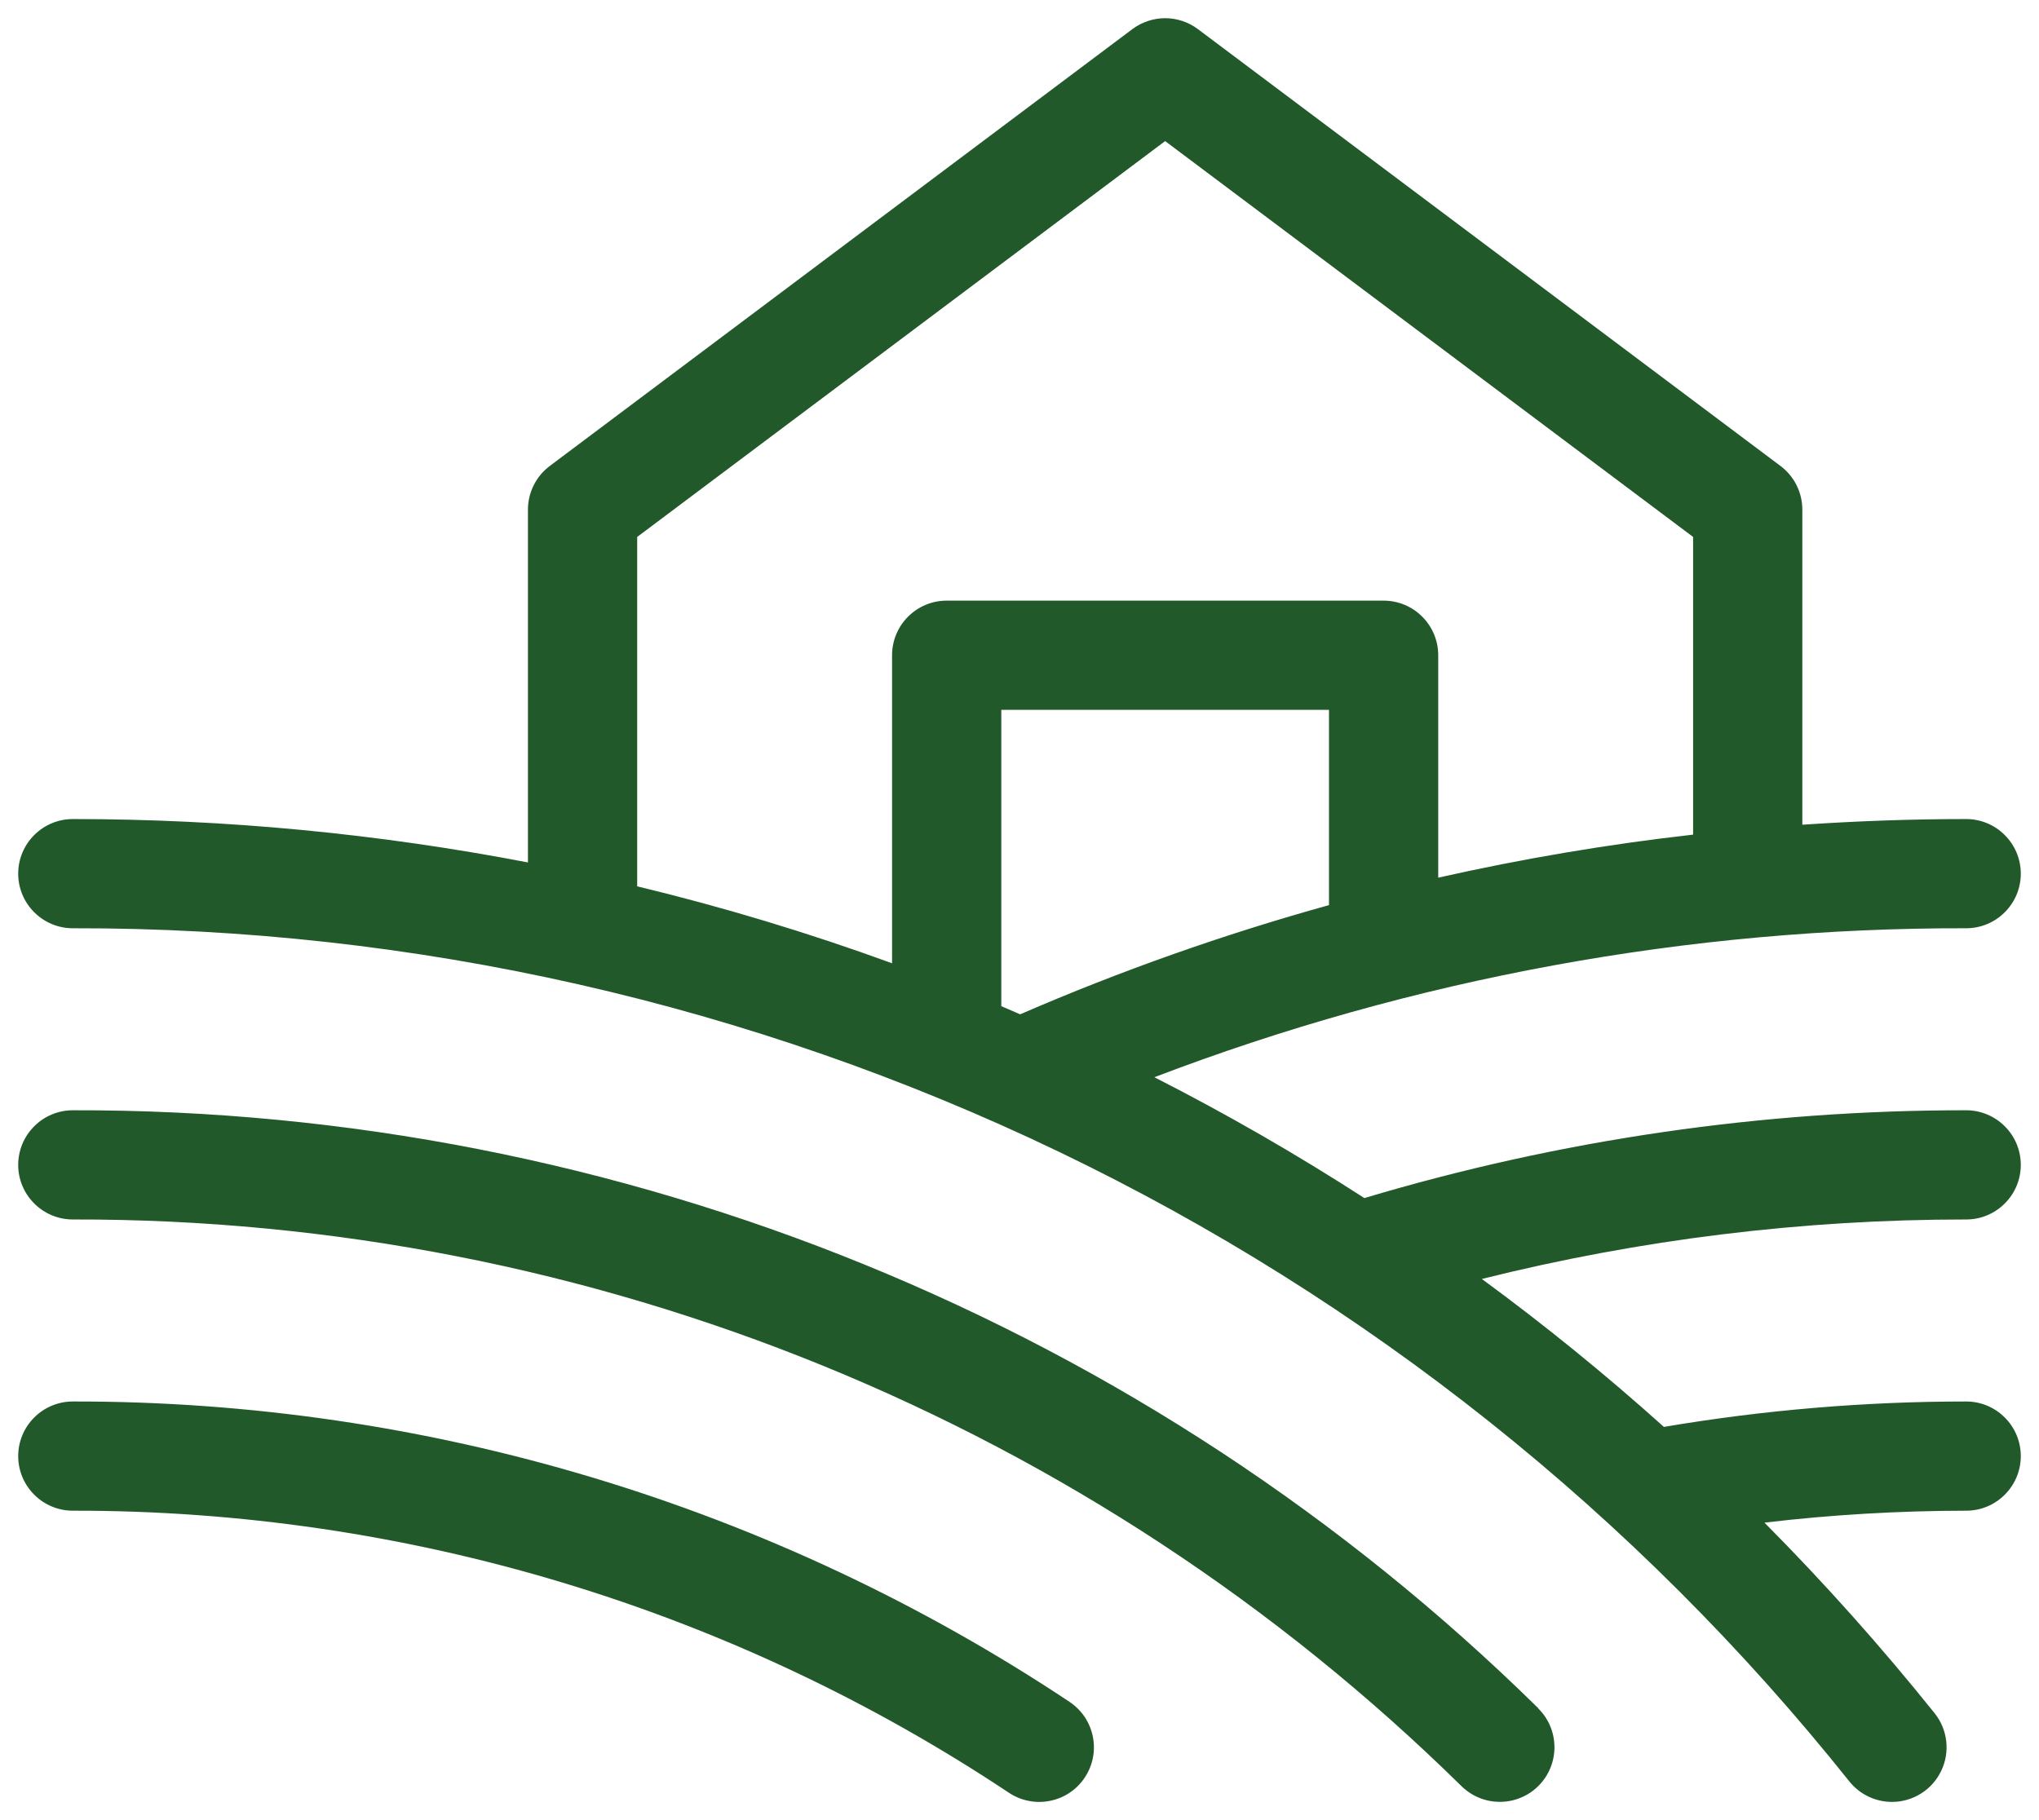 <svg width="28" height="25" viewBox="0 0 28 25" fill="none" xmlns="http://www.w3.org/2000/svg">
<path d="M27 16.75C27.199 16.75 27.39 16.671 27.53 16.53C27.671 16.39 27.75 16.199 27.75 16C27.75 15.801 27.671 15.61 27.53 15.47C27.39 15.329 27.199 15.25 27 15.25C24.201 15.248 21.418 15.654 18.736 16.456C17.804 15.854 16.841 15.3 15.852 14.796C19.411 13.436 23.19 12.742 27 12.75C27.199 12.75 27.39 12.671 27.53 12.53C27.671 12.39 27.75 12.199 27.75 12C27.75 11.801 27.671 11.61 27.53 11.47C27.39 11.329 27.199 11.25 27 11.25C26.25 11.25 25.5 11.277 24.75 11.328V7C24.75 6.884 24.723 6.769 24.671 6.665C24.619 6.56 24.543 6.47 24.45 6.4L16.45 0.4C16.32 0.303 16.162 0.25 16 0.25C15.838 0.25 15.68 0.303 15.55 0.4L7.55 6.4C7.457 6.47 7.381 6.56 7.329 6.665C7.277 6.769 7.25 6.884 7.25 7V11.846C5.19 11.45 3.098 11.25 1 11.25C0.801 11.25 0.61 11.329 0.47 11.47C0.329 11.61 0.25 11.801 0.25 12C0.25 12.199 0.329 12.39 0.47 12.53C0.61 12.671 0.801 12.75 1 12.75C5.686 12.741 10.314 13.79 14.539 15.819C18.763 17.848 22.474 20.805 25.396 24.469C25.467 24.557 25.556 24.628 25.657 24.676C25.759 24.725 25.87 24.75 25.983 24.75C26.124 24.75 26.262 24.709 26.381 24.634C26.501 24.559 26.596 24.451 26.657 24.324C26.718 24.197 26.742 24.055 26.726 23.915C26.71 23.774 26.654 23.641 26.566 23.531C25.834 22.618 25.054 21.744 24.23 20.914C25.149 20.805 26.074 20.751 27 20.75C27.199 20.75 27.39 20.671 27.53 20.53C27.671 20.39 27.75 20.199 27.75 20C27.75 19.801 27.671 19.61 27.53 19.47C27.39 19.329 27.199 19.25 27 19.25C25.609 19.25 24.22 19.367 22.849 19.599C22.046 18.878 21.213 18.201 20.349 17.567C22.524 17.023 24.758 16.749 27 16.75ZM13.75 13.82V9.75H18.25V12.432C16.803 12.834 15.386 13.335 14.009 13.932L13.75 13.82ZM8.75 7.375L16 1.938L23.25 7.375V11.464C22.073 11.597 20.905 11.795 19.75 12.055V9C19.75 8.801 19.671 8.61 19.53 8.47C19.39 8.329 19.199 8.25 19 8.25H13C12.801 8.25 12.61 8.329 12.47 8.47C12.329 8.61 12.25 8.801 12.25 9V13.231C11.104 12.813 9.936 12.46 8.75 12.174V7.375ZM14.896 24.415C14.842 24.497 14.772 24.568 14.69 24.623C14.608 24.678 14.516 24.716 14.42 24.735C14.323 24.755 14.224 24.755 14.127 24.736C14.03 24.717 13.938 24.68 13.856 24.625C10.048 22.091 5.574 20.743 1 20.75C0.801 20.75 0.61 20.671 0.47 20.53C0.329 20.39 0.25 20.199 0.25 20C0.25 19.801 0.329 19.61 0.47 19.47C0.61 19.329 0.801 19.25 1 19.25C5.869 19.242 10.632 20.678 14.686 23.375C14.768 23.43 14.839 23.5 14.894 23.581C14.949 23.663 14.987 23.755 15.007 23.852C15.026 23.948 15.027 24.048 15.008 24.144C14.989 24.241 14.951 24.333 14.896 24.415ZM21.121 23.464C21.192 23.533 21.248 23.615 21.286 23.705C21.325 23.796 21.345 23.893 21.346 23.992C21.347 24.09 21.329 24.188 21.292 24.279C21.255 24.371 21.201 24.454 21.132 24.524C21.063 24.595 20.981 24.651 20.89 24.689C20.8 24.728 20.702 24.748 20.604 24.749C20.505 24.75 20.408 24.732 20.316 24.695C20.225 24.658 20.142 24.604 20.071 24.535C14.987 19.531 8.134 16.734 1 16.75C0.801 16.75 0.61 16.671 0.47 16.53C0.329 16.39 0.25 16.199 0.25 16C0.25 15.801 0.329 15.61 0.47 15.47C0.61 15.329 0.801 15.25 1 15.25C8.528 15.232 15.759 18.183 21.125 23.464H21.121Z" fill="#22592A"/>
</svg>

